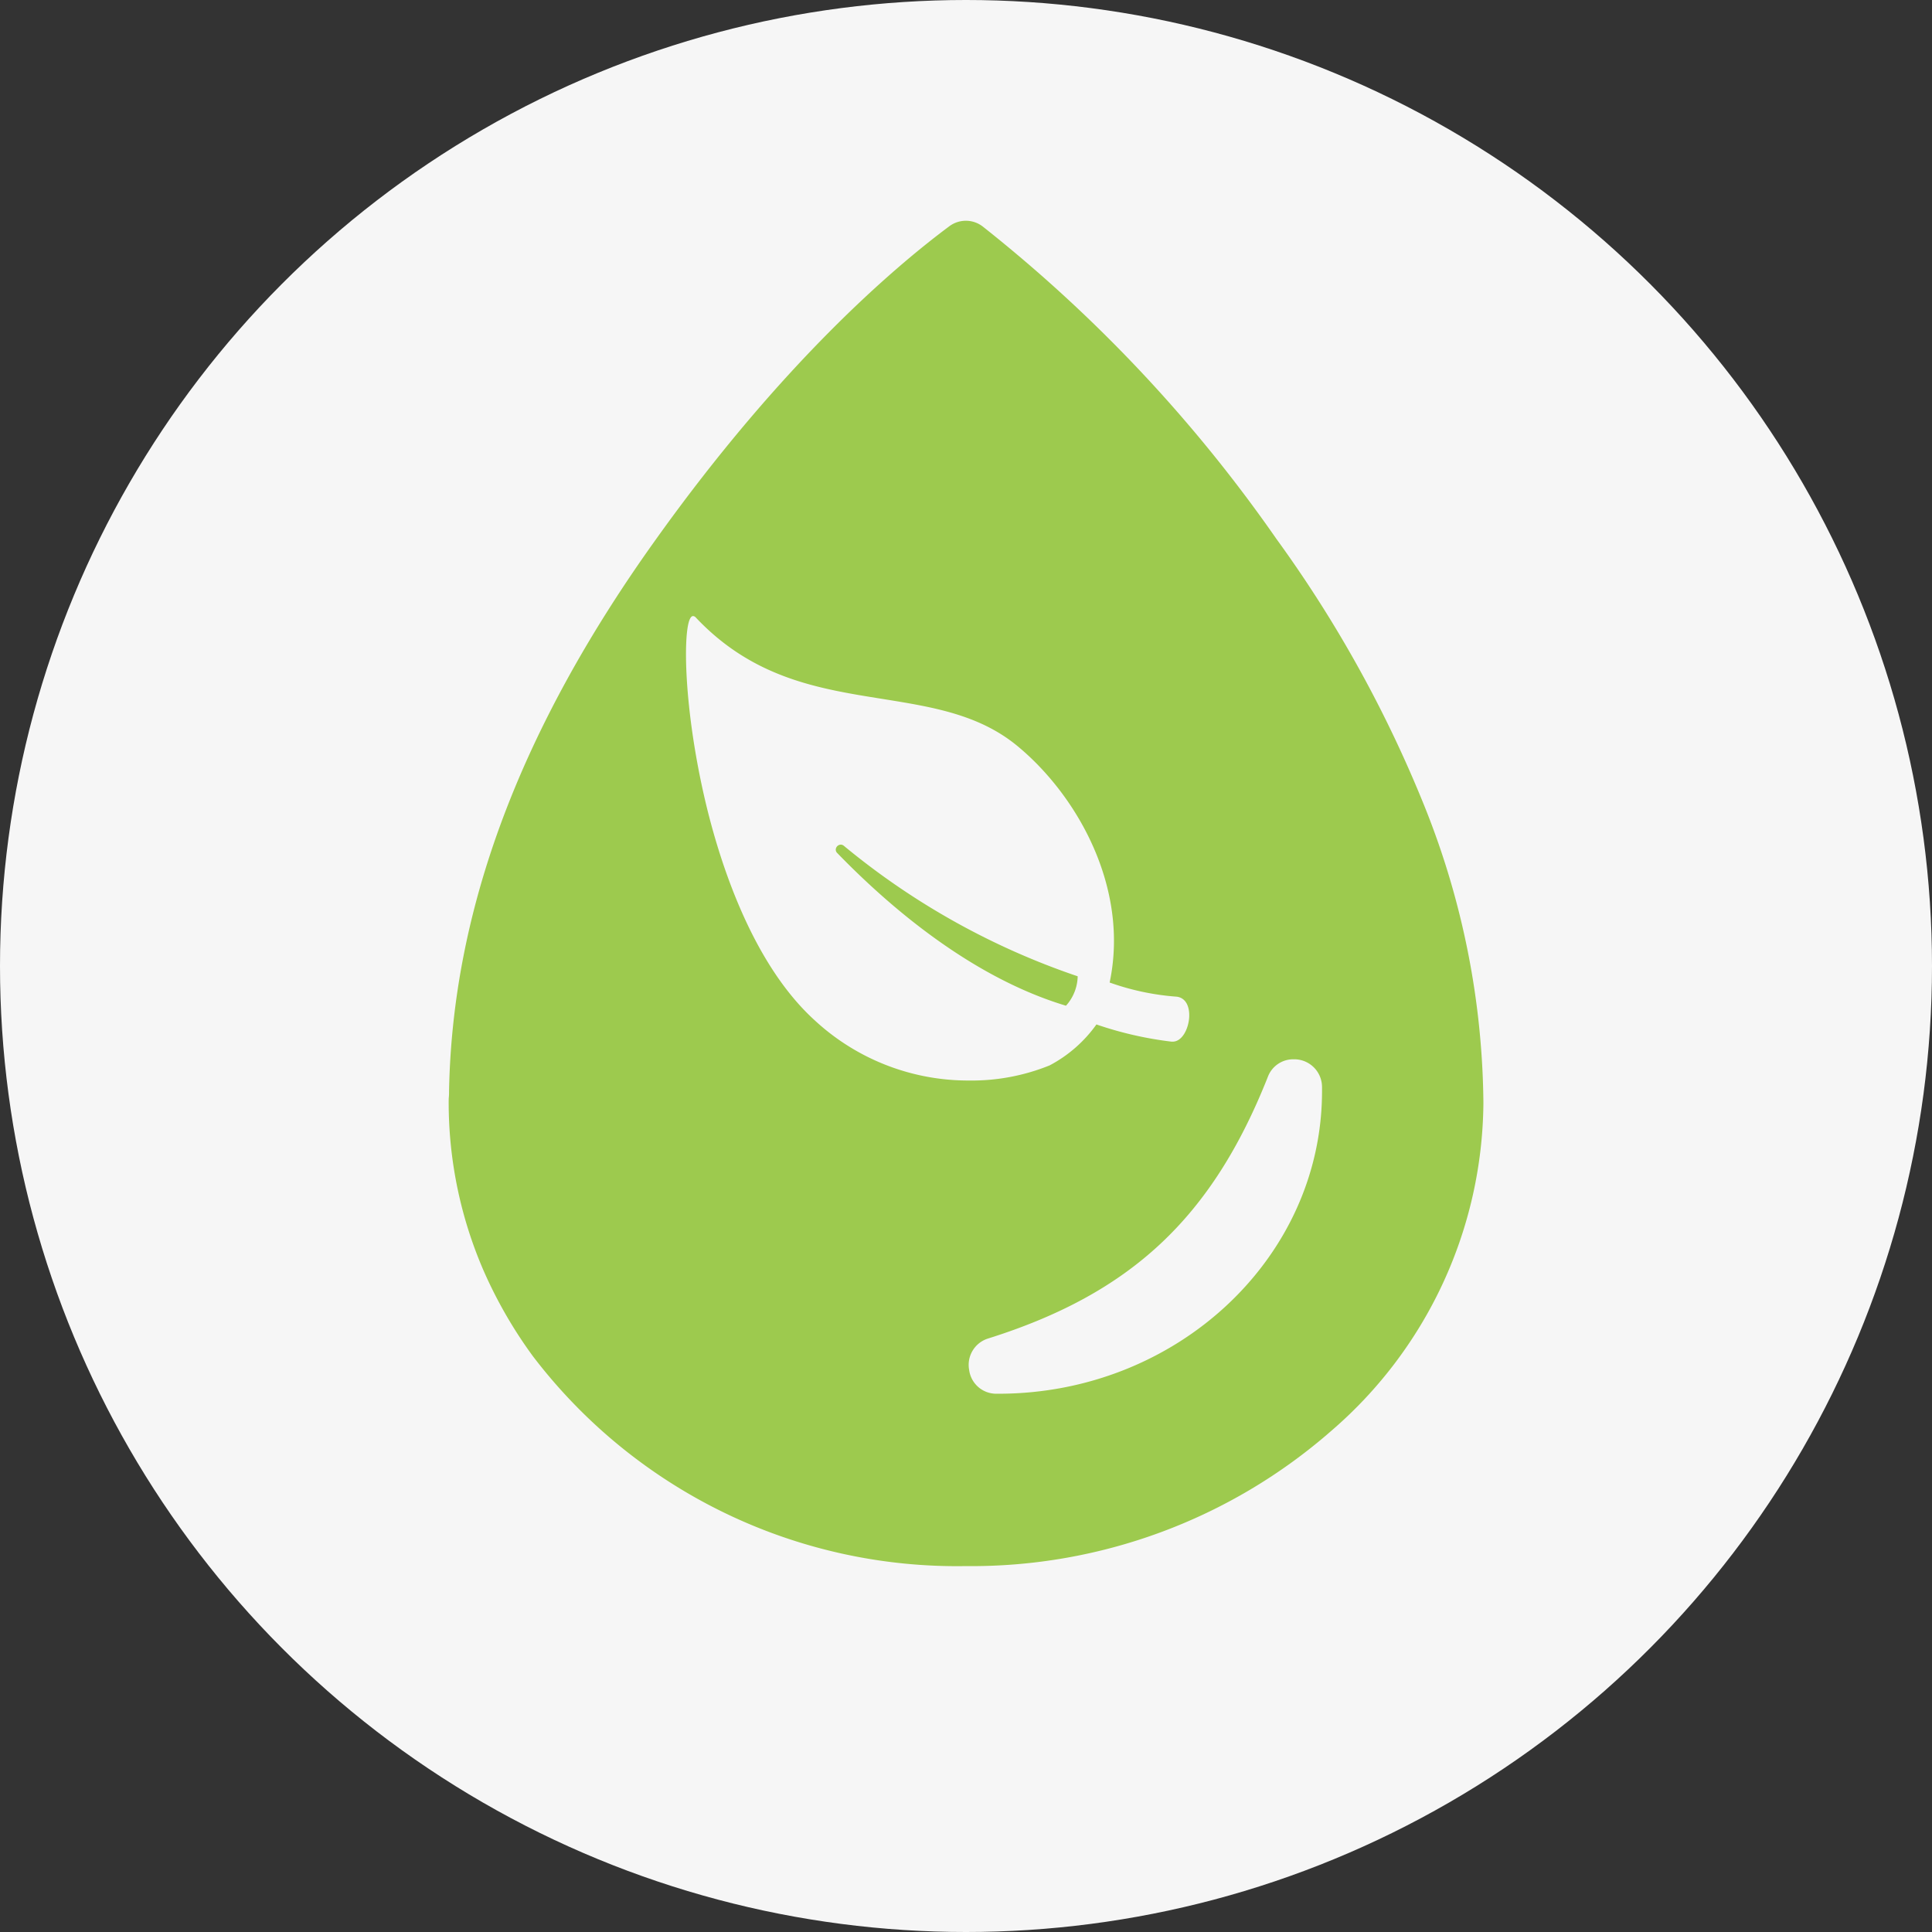 <svg xmlns="http://www.w3.org/2000/svg" width="94" height="94" viewBox="0 0 94 94">
  <rect x="0" y="0" width="94" height="94" fill="#333333" stroke="none"/>
  <g id="Grupo_882876" data-name="Grupo 882876" transform="translate(-340.5 -497.9)">
    <g id="Grupo_882315" data-name="Grupo 882315" transform="translate(0 2.9)">
      <circle id="_2-vector" data-name="2-vector" cx="47" cy="47" r="47" transform="translate(340.5 495)" fill="#f6f6f6"/>
      <path id="Exclusión_1" data-name="Exclusión 1" d="M-5272.345,11765.447a25.94,25.94,0,0,1-21.05-10.2,21.96,21.96,0,0,1-2.392-4.137,20.557,20.557,0,0,1-1.715-8.2c0-.1,0-.205.009-.291s.009-.193.009-.291c.17-8.854,3.474-17.648,10.1-26.885,6.107-8.538,11.542-13.177,14.238-15.183a1.348,1.348,0,0,1,.808-.269,1.34,1.34,0,0,1,.828.286,71.188,71.188,0,0,1,14.286,15.2,60.745,60.745,0,0,1,7.215,13.038,39.542,39.542,0,0,1,2.851,14.4,21.257,21.257,0,0,1-7.378,15.932A26.586,26.586,0,0,1-5272.345,11765.447Zm15.953-24.658a1.319,1.319,0,0,0-1.26.871c-2.718,6.844-6.656,10.526-13.595,12.711a1.342,1.342,0,0,0-.932,1.531,1.328,1.328,0,0,0,1.342,1.159h.08c8.668,0,15.732-6.592,15.747-14.693v-.221A1.352,1.352,0,0,0-5256.393,11740.789Zm-29.22-21.564c-.066,0-.125.064-.174.191-.313.808-.249,4.281.687,8.45.642,2.86,2.2,8.1,5.388,11.01a10.993,10.993,0,0,0,7.518,2.946,10.1,10.1,0,0,0,3.927-.735,6.54,6.54,0,0,0,2.28-1.993,17.727,17.727,0,0,0,3.648.836.419.419,0,0,0,.063,0c.444,0,.754-.586.8-1.152.034-.451-.1-.959-.591-1.034a12.394,12.394,0,0,1-3.277-.69c.968-4.593-1.558-9.09-4.491-11.51-1.866-1.539-4.15-1.9-6.567-2.289-3.09-.493-6.285-1-9.079-3.962A.187.187,0,0,0-5285.613,11719.225Zm18.143,18.957h0c-4.582-1.376-8.58-4.8-11.128-7.429a.222.222,0,0,1-.053-.251.254.254,0,0,1,.226-.157.234.234,0,0,1,.149.057,35.906,35.906,0,0,0,11.377,6.349,2.2,2.2,0,0,1-.57,1.432Z" transform="translate(5659.832 -11194.25)" fill="#9dca4e"/>
    </g>
  </g>
</svg>
